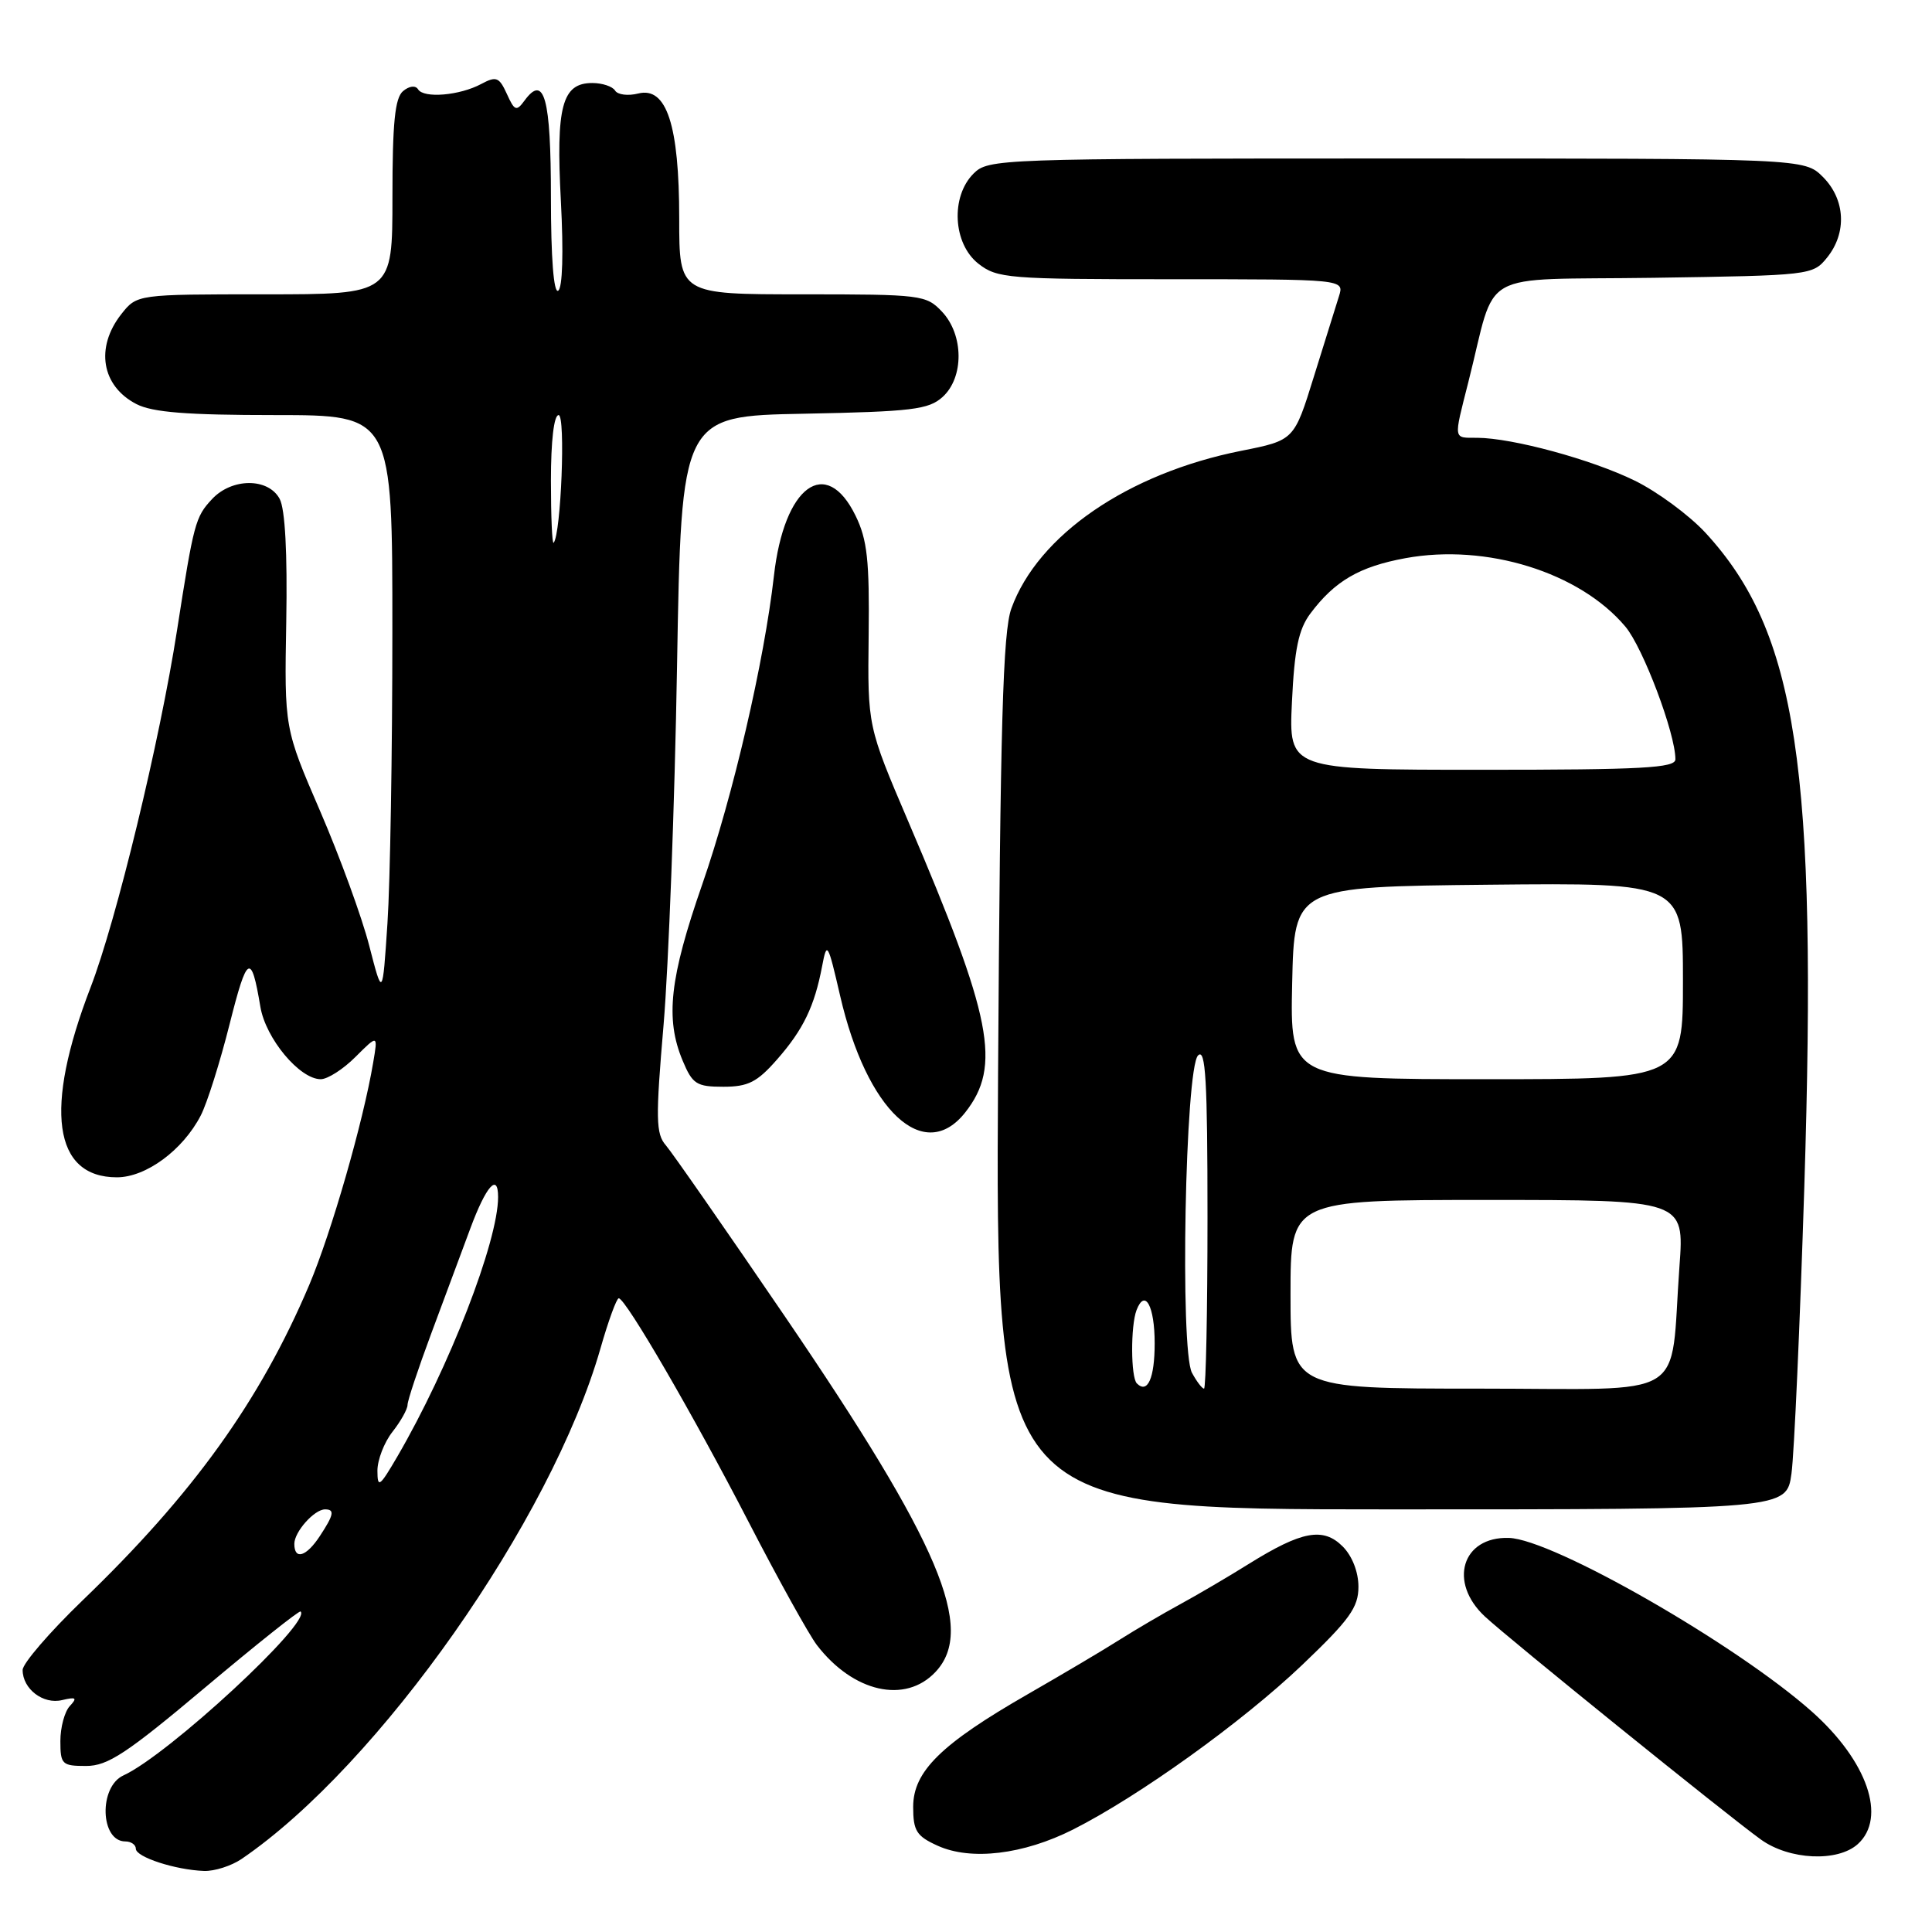 <?xml version="1.0" encoding="UTF-8" standalone="no"?>
<!DOCTYPE svg PUBLIC "-//W3C//DTD SVG 1.1//EN" "http://www.w3.org/Graphics/SVG/1.1/DTD/svg11.dtd" >
<svg xmlns="http://www.w3.org/2000/svg" xmlns:xlink="http://www.w3.org/1999/xlink" version="1.1" viewBox="0 0 256 256">
 <g >
 <path fill="currentColor"
d=" M 32.03 246.31 C 50.22 233.90 73.05 201.41 79.56 178.69 C 80.61 175.01 81.71 172.01 81.99 172.03 C 82.92 172.07 91.91 187.56 99.19 201.66 C 103.12 209.27 107.20 216.62 108.24 217.98 C 113.05 224.24 119.95 225.81 123.96 221.54 C 129.31 215.85 124.55 204.60 104.03 174.47 C 96.17 162.94 89.06 152.72 88.23 151.76 C 86.90 150.24 86.86 148.25 87.93 135.76 C 88.59 127.92 89.40 106.57 89.71 88.32 C 90.28 55.13 90.28 55.13 106.54 54.82 C 120.86 54.54 123.05 54.27 124.90 52.60 C 127.75 50.01 127.71 44.38 124.83 41.31 C 122.73 39.08 122.10 39.00 106.33 39.00 C 90.00 39.00 90.00 39.00 90.00 28.97 C 90.00 16.56 88.33 11.45 84.57 12.39 C 83.22 12.73 81.84 12.56 81.50 12.00 C 81.16 11.45 79.80 11.00 78.48 11.00 C 74.47 11.00 73.65 14.09 74.32 26.66 C 74.68 33.49 74.54 38.16 73.96 38.52 C 73.37 38.89 73.00 34.18 73.00 26.12 C 73.00 12.98 72.12 9.75 69.50 13.33 C 68.43 14.79 68.18 14.70 67.16 12.44 C 66.14 10.21 65.76 10.06 63.76 11.13 C 60.91 12.66 56.15 13.06 55.40 11.84 C 55.06 11.29 54.24 11.38 53.41 12.07 C 52.33 12.97 52.00 16.26 52.00 26.12 C 52.00 39.00 52.00 39.00 35.07 39.00 C 18.15 39.00 18.15 39.00 16.07 41.63 C 12.60 46.05 13.45 51.15 18.07 53.54 C 20.20 54.64 24.76 55.00 36.45 55.00 C 52.00 55.00 52.00 55.00 51.99 83.75 C 51.99 99.56 51.70 116.92 51.34 122.33 C 50.69 132.16 50.69 132.16 48.93 125.33 C 47.97 121.57 45.04 113.55 42.43 107.50 C 37.68 96.50 37.68 96.50 37.93 82.36 C 38.09 73.30 37.78 67.46 37.06 66.11 C 35.55 63.29 30.72 63.31 28.09 66.14 C 25.88 68.51 25.68 69.26 23.46 83.50 C 21.17 98.23 15.41 122.00 12.00 130.84 C 5.80 146.93 7.06 156.00 15.49 156.00 C 19.34 156.00 24.23 152.40 26.60 147.81 C 27.44 146.19 29.16 140.73 30.43 135.68 C 32.75 126.47 33.29 126.17 34.50 133.40 C 35.20 137.60 39.70 143.00 42.50 143.00 C 43.41 143.00 45.49 141.67 47.11 140.04 C 50.08 137.08 50.08 137.08 49.45 140.79 C 48.12 148.70 43.91 163.32 40.98 170.25 C 34.45 185.64 25.59 197.97 10.90 212.10 C 6.56 216.29 3.00 220.42 3.00 221.28 C 3.00 223.80 5.73 225.88 8.23 225.27 C 10.09 224.83 10.27 224.97 9.25 226.06 C 8.56 226.80 8.00 228.89 8.00 230.70 C 8.00 233.79 8.22 234.00 11.41 234.00 C 14.28 234.00 16.78 232.35 27.16 223.62 C 33.95 217.91 39.65 213.37 39.83 213.53 C 41.36 214.90 22.29 232.54 16.36 235.25 C 13.06 236.75 13.27 244.00 16.61 244.00 C 17.37 244.00 18.00 244.44 18.00 244.97 C 18.00 246.07 23.23 247.77 27.03 247.91 C 28.42 247.96 30.67 247.24 32.03 246.31 Z  M 142.17 242.43 C 150.92 238.01 164.58 228.20 172.54 220.62 C 178.84 214.61 180.00 212.99 180.00 210.25 C 180.00 208.29 179.17 206.17 177.91 204.91 C 175.33 202.33 172.49 202.86 165.50 207.21 C 162.75 208.93 158.64 211.34 156.36 212.58 C 154.08 213.82 150.48 215.93 148.36 217.27 C 146.24 218.62 140.75 221.87 136.17 224.50 C 124.70 231.09 121.00 234.72 121.00 239.42 C 121.00 242.60 121.44 243.30 124.25 244.57 C 128.67 246.57 135.60 245.74 142.17 242.43 Z  M 246.17 244.35 C 250.03 240.85 247.44 233.35 240.12 226.83 C 230.12 217.92 205.75 203.94 199.92 203.78 C 193.72 203.60 191.88 209.65 196.75 214.19 C 199.95 217.17 228.74 240.44 233.33 243.75 C 237.09 246.46 243.50 246.76 246.17 244.35 Z  M 237.38 195.25 C 237.74 192.64 238.50 175.56 239.08 157.29 C 240.83 101.67 238.12 83.77 225.98 70.59 C 223.83 68.27 219.62 65.16 216.62 63.69 C 210.89 60.88 200.43 58.04 195.75 58.01 C 192.52 58.00 192.59 58.42 194.56 50.64 C 198.43 35.40 195.32 37.15 219.11 36.81 C 239.87 36.50 240.21 36.47 242.09 34.14 C 244.75 30.85 244.52 26.43 241.55 23.45 C 239.09 21.00 239.09 21.00 185.05 21.00 C 132.33 21.00 130.95 21.05 129.00 23.00 C 125.94 26.06 126.27 32.28 129.63 34.93 C 132.13 36.89 133.52 37.00 155.20 37.00 C 178.13 37.00 178.13 37.00 177.42 39.25 C 177.03 40.49 175.53 45.29 174.09 49.92 C 171.48 58.34 171.48 58.34 164.49 59.73 C 149.45 62.72 137.53 70.90 134.01 80.63 C 132.89 83.73 132.54 95.95 132.25 142.25 C 131.90 200.00 131.90 200.00 184.31 200.00 C 236.73 200.00 236.73 200.00 237.38 195.25 Z  M 127.90 147.40 C 132.73 141.26 131.48 134.87 120.36 108.87 C 114.96 96.23 114.96 96.23 115.10 84.21 C 115.22 74.27 114.92 71.51 113.37 68.34 C 109.45 60.30 103.89 64.39 102.55 76.30 C 101.25 87.71 97.14 105.41 93.06 117.16 C 88.73 129.60 88.13 134.98 90.45 140.53 C 91.76 143.66 92.29 144.00 95.85 144.00 C 99.13 144.00 100.33 143.39 102.96 140.39 C 106.44 136.43 107.93 133.34 108.94 128.00 C 109.57 124.68 109.69 124.89 111.32 131.94 C 114.84 147.22 122.45 154.32 127.90 147.40 Z  M 39.00 204.57 C 39.00 202.97 41.65 200.00 43.07 200.00 C 44.38 200.00 44.24 200.71 42.38 203.54 C 40.59 206.27 39.00 206.76 39.00 204.57 Z  M 50.01 194.88 C 50.01 193.45 50.90 191.13 52.00 189.73 C 53.10 188.33 54.00 186.72 54.00 186.16 C 54.00 185.59 55.40 181.39 57.10 176.81 C 58.81 172.24 61.16 165.91 62.33 162.75 C 64.41 157.15 66.00 155.35 66.00 158.61 C 66.00 164.50 59.50 181.24 52.65 193.00 C 50.29 197.04 50.02 197.23 50.01 194.88 Z  M 73.00 63.67 C 73.00 58.42 73.40 55.00 74.02 55.00 C 74.96 55.00 74.34 70.79 73.36 71.92 C 73.16 72.15 73.00 68.43 73.00 63.67 Z  M 150.64 183.31 C 149.83 182.50 149.80 175.67 150.60 173.59 C 151.72 170.69 153.00 173.06 153.00 178.00 C 153.00 182.62 152.06 184.73 150.64 183.31 Z  M 157.94 181.90 C 156.33 178.88 157.04 141.55 158.75 139.85 C 159.75 138.85 160.00 143.14 160.00 161.30 C 160.00 173.79 159.79 184.00 159.54 184.00 C 159.28 184.00 158.56 183.05 157.94 181.90 Z  M 171.00 171.50 C 171.00 159.00 171.00 159.00 197.09 159.00 C 223.18 159.00 223.18 159.00 222.54 167.75 C 221.22 185.88 224.30 184.00 195.91 184.00 C 171.00 184.00 171.00 184.00 171.00 171.50 Z  M 171.22 130.25 C 171.50 117.50 171.50 117.50 197.25 117.23 C 223.00 116.97 223.00 116.97 223.00 129.98 C 223.00 143.00 223.00 143.00 196.97 143.00 C 170.94 143.00 170.94 143.00 171.22 130.25 Z  M 171.19 93.00 C 171.52 86.01 172.07 83.39 173.62 81.31 C 176.85 76.99 180.12 75.08 186.23 73.96 C 196.96 71.99 209.32 75.83 215.37 83.03 C 217.71 85.81 222.00 97.18 222.00 100.61 C 222.00 101.76 217.63 102.00 196.38 102.00 C 170.76 102.00 170.76 102.00 171.19 93.00 Z "/>
</g>
</svg>
